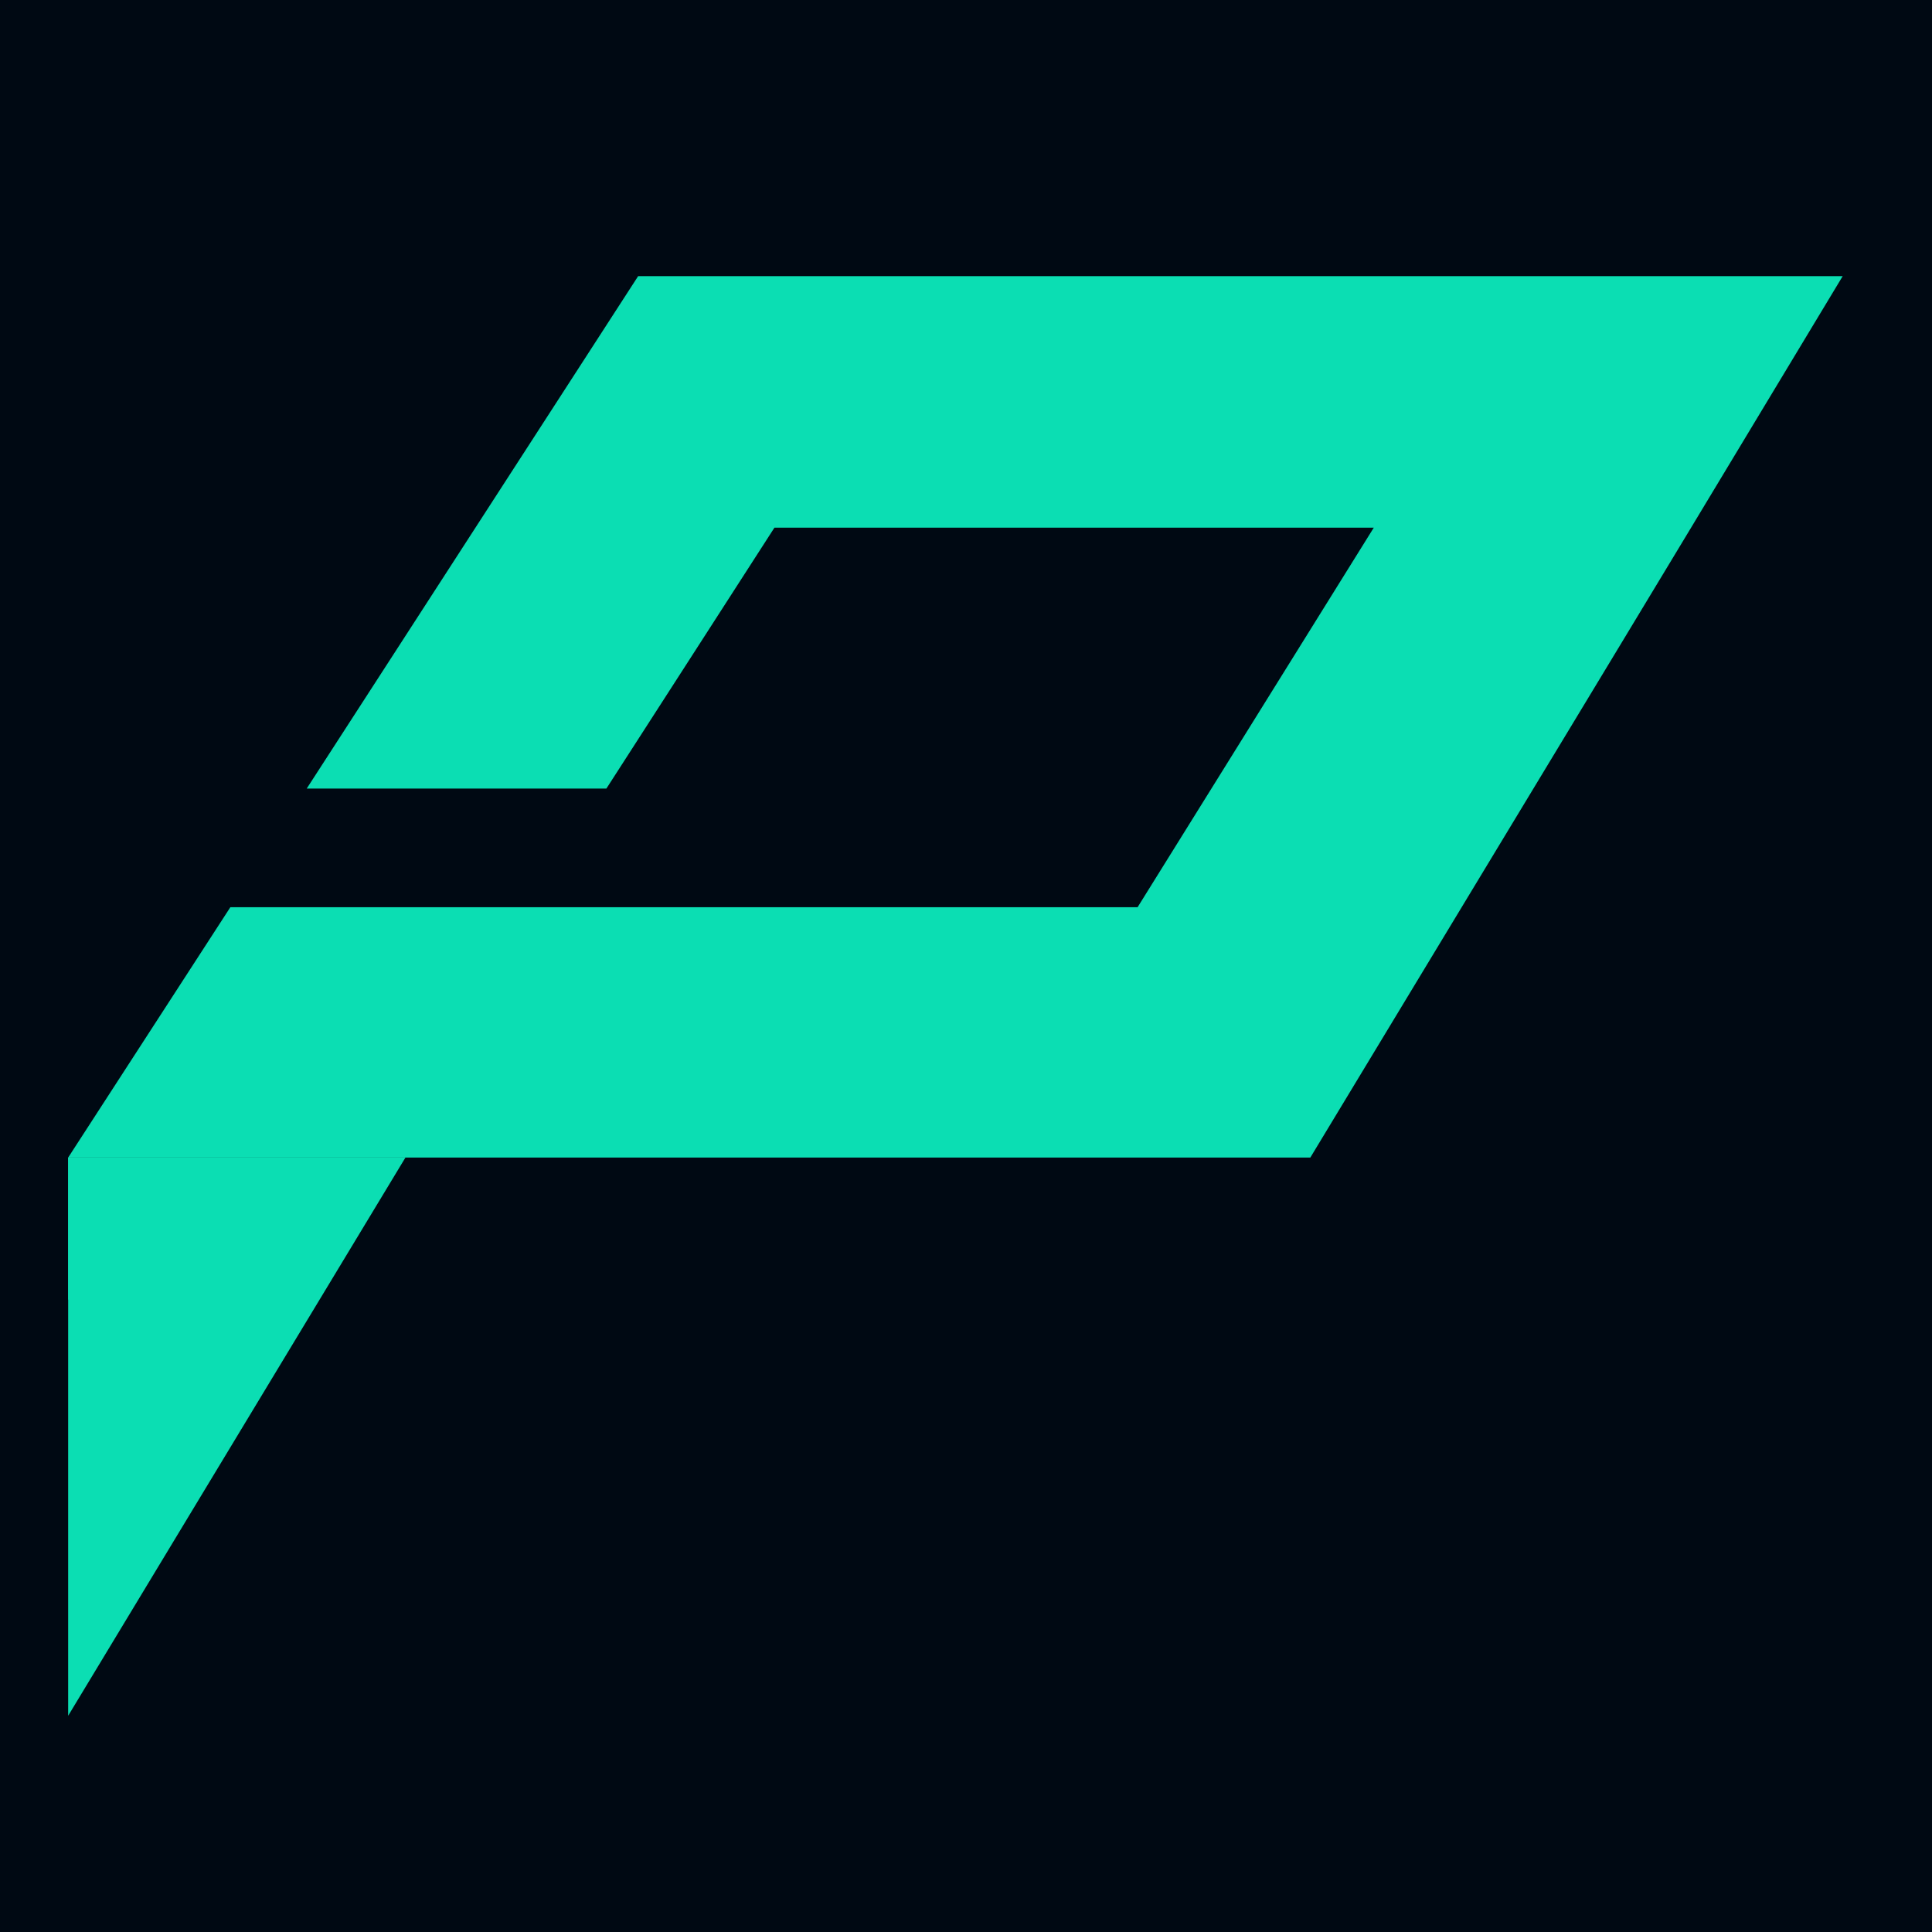 <?xml version="1.0" encoding="utf-8"?>
<!-- Generator: Adobe Illustrator 26.5.0, SVG Export Plug-In . SVG Version: 6.00 Build 0)  -->
<svg version="1.1"
	 id="svg8" xmlns:inkscape="http://www.inkscape.org/namespaces/inkscape" xmlns:cc="http://creativecommons.org/ns#" xmlns:dc="http://purl.org/dc/elements/1.1/" xmlns:rdf="http://www.w3.org/1999/02/22-rdf-syntax-ns#" xmlns:sodipodi="http://sodipodi.sourceforge.net/DTD/sodipodi-0.dtd" xmlns:svg="http://www.w3.org/2000/svg" inkscape:export-filename="C:\Users\jakras\Desktop\Icon16.png" inkscape:export-xdpi="7.2800002" inkscape:export-ydpi="7.2800002" inkscape:version="1.0.2 (e86c870879, 2021-01-15, custom)"
	 xmlns="http://www.w3.org/2000/svg" xmlns:xlink="http://www.w3.org/1999/xlink" x="0px" y="0px" viewBox="0 0 164.4 164.4"
	 style="enable-background:new 0 0 164.4 164.4;" xml:space="preserve">
<style type="text/css">
	.st0{fill:#000913;}
	.st1{fill:#0BDEB3;}
</style>
<sodipodi:namedview  bordercolor="#666666" borderopacity="1.0" fit-margin-bottom="0" fit-margin-left="1.9428903e-16" fit-margin-right="0" fit-margin-top="0" id="base" inkscape:current-layer="layer1-1" inkscape:cx="177.40146" inkscape:cy="-6.7915445" inkscape:document-rotation="0" inkscape:document-units="mm" inkscape:pageopacity="0.0" inkscape:pageshadow="2" inkscape:window-height="1410" inkscape:window-maximized="1" inkscape:window-width="2256" inkscape:window-x="-11" inkscape:window-y="-11" inkscape:zoom="0.98994949" pagecolor="#ffffff" showgrid="false">
	</sodipodi:namedview>
<rect class="st0" width="168.4" height="164.4"/>
<g>
	<polygon class="st1" points="5.8,146 34.5,98.5 5.8,98.5 	"/>
	<polygon class="st1" points="34.5,98.5 5.8,110.6 5.8,98.5 	"/>
	<polygon class="st1" points="143.9,44.9 156.8,23.5 130.1,23.5 54.3,23.5 26.1,67.1 51.6,67.1 65.9,44.9 116.9,44.9 96.8,77.2 
		19.6,77.2 5.8,98.5 111.5,98.5 137.8,55 137.8,55 143.9,44.9 	"/>
</g>
</svg>

